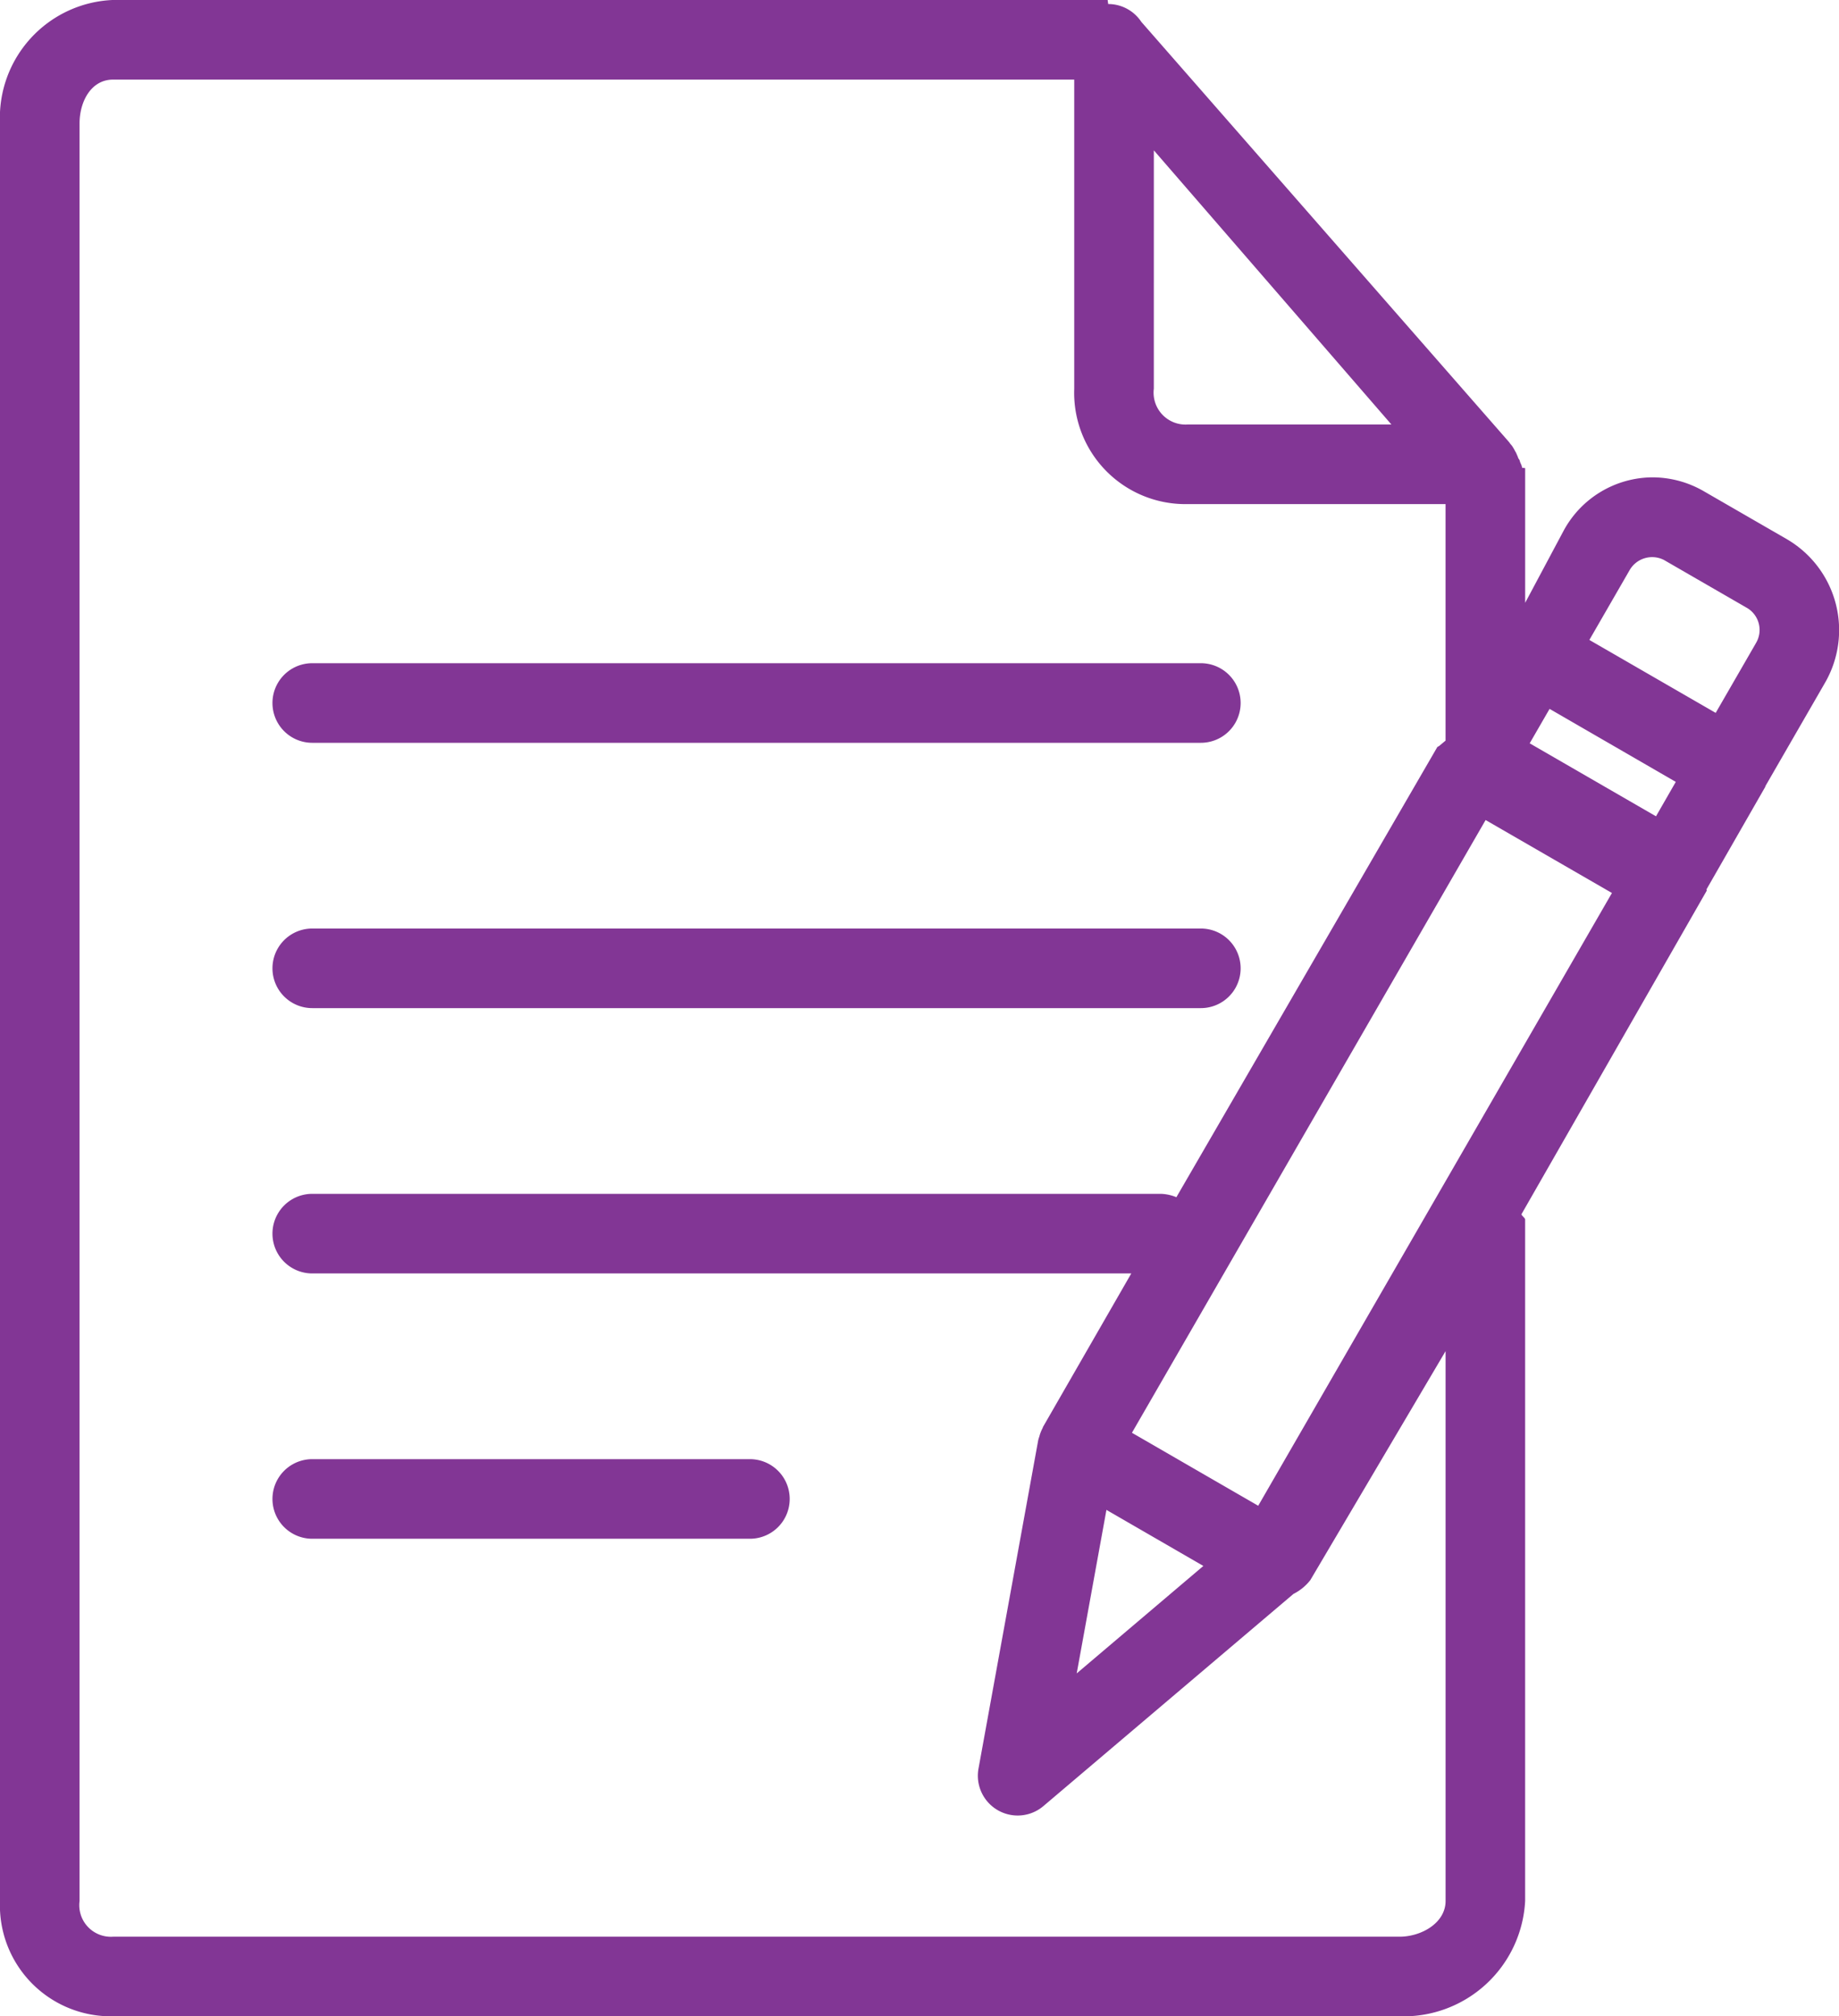 <svg xmlns="http://www.w3.org/2000/svg" width="67.499" height="73.99" viewBox="0 0 67.499 73.99">
  <path id="icon" d="M368.953,570.376h32.615a1.46,1.46,0,1,0,0-2.921H368.953a1.46,1.46,0,1,0,0,2.921Zm0,9.736h32.615a1.46,1.46,0,1,0,0-2.921H368.953a1.46,1.46,0,1,0,0,2.921Zm16.064,16.551H368.953a1.46,1.46,0,1,0,0,2.921h16.064a1.46,1.46,0,0,0,0-2.921Zm38.078-33.749-3.072-1.773a3.766,3.766,0,0,0-1.887-.506,3.727,3.727,0,0,0-3.254,1.961l-1.41,2.643V560.3c0-.007-.117-.015-.117-.023,0-.085-.067-.17-.083-.254-.007-.038-.05-.074-.06-.112s-.041-.1-.061-.149-.044-.077-.062-.115-.048-.087-.073-.128-.051-.07-.077-.1-.037-.052-.057-.077l-13.5-15.423a1.457,1.457,0,0,0-1.215-.653l-.01-.073-.009-.076H361.642a4.326,4.326,0,0,0-4.15,4.53v65.228a4.069,4.069,0,0,0,4.15,4.232h47.217a4.466,4.466,0,0,0,4.612-4.232v-25c0-.069-.126-.137-.135-.2l6.8-11.873c.01-.017-.015-.035-.006-.052l2.126-3.708.02-.034c.01-.017.011-.035.02-.054l2.17-3.761A3.862,3.862,0,0,0,423.094,562.914Zm-23.252-14.279,8.719,10.06h-7.473a1.172,1.172,0,0,1-1.247-1.312Zm10.708,64.241c0,.805-.886,1.311-1.691,1.311H361.642a1.16,1.16,0,0,1-1.23-1.311V547.648c0-.805.425-1.609,1.23-1.609h35.279v11.345a4.083,4.083,0,0,0,4.168,4.232h9.461v8.68l-.222.185c-.01.018-.073.038-.083.055l-9.575,16.515a1.614,1.614,0,0,0-.564-.124H368.953a1.46,1.46,0,1,0,0,2.921h30.062l-3.239,5.63c-.006.011-.009.032-.015.043a1.5,1.5,0,0,0-.09.207.887.887,0,0,0-.029.1,1.323,1.323,0,0,0-.043.139l-2.192,12.052a1.461,1.461,0,0,0,2.381,1.376l9.181-7.788a1.806,1.806,0,0,0,.619-.508l4.963-8.4Zm-8.891-12.294-4.648,3.943,1.091-6Zm2.014-2.209-1.335-.771-3.3-1.907,12.981-22.485,4.637,2.677Zm14.6-25.3-4.636-2.678.73-1.264L419,571.81Zm3.661-6.342-1.47,2.547-4.637-2.677,1.471-2.549a.954.954,0,0,1,1.266-.386l3.071,1.773A.939.939,0,0,1,421.932,566.734Z" transform="translate(-357.492 -543.118)" fill="#823695"/>
</svg>
